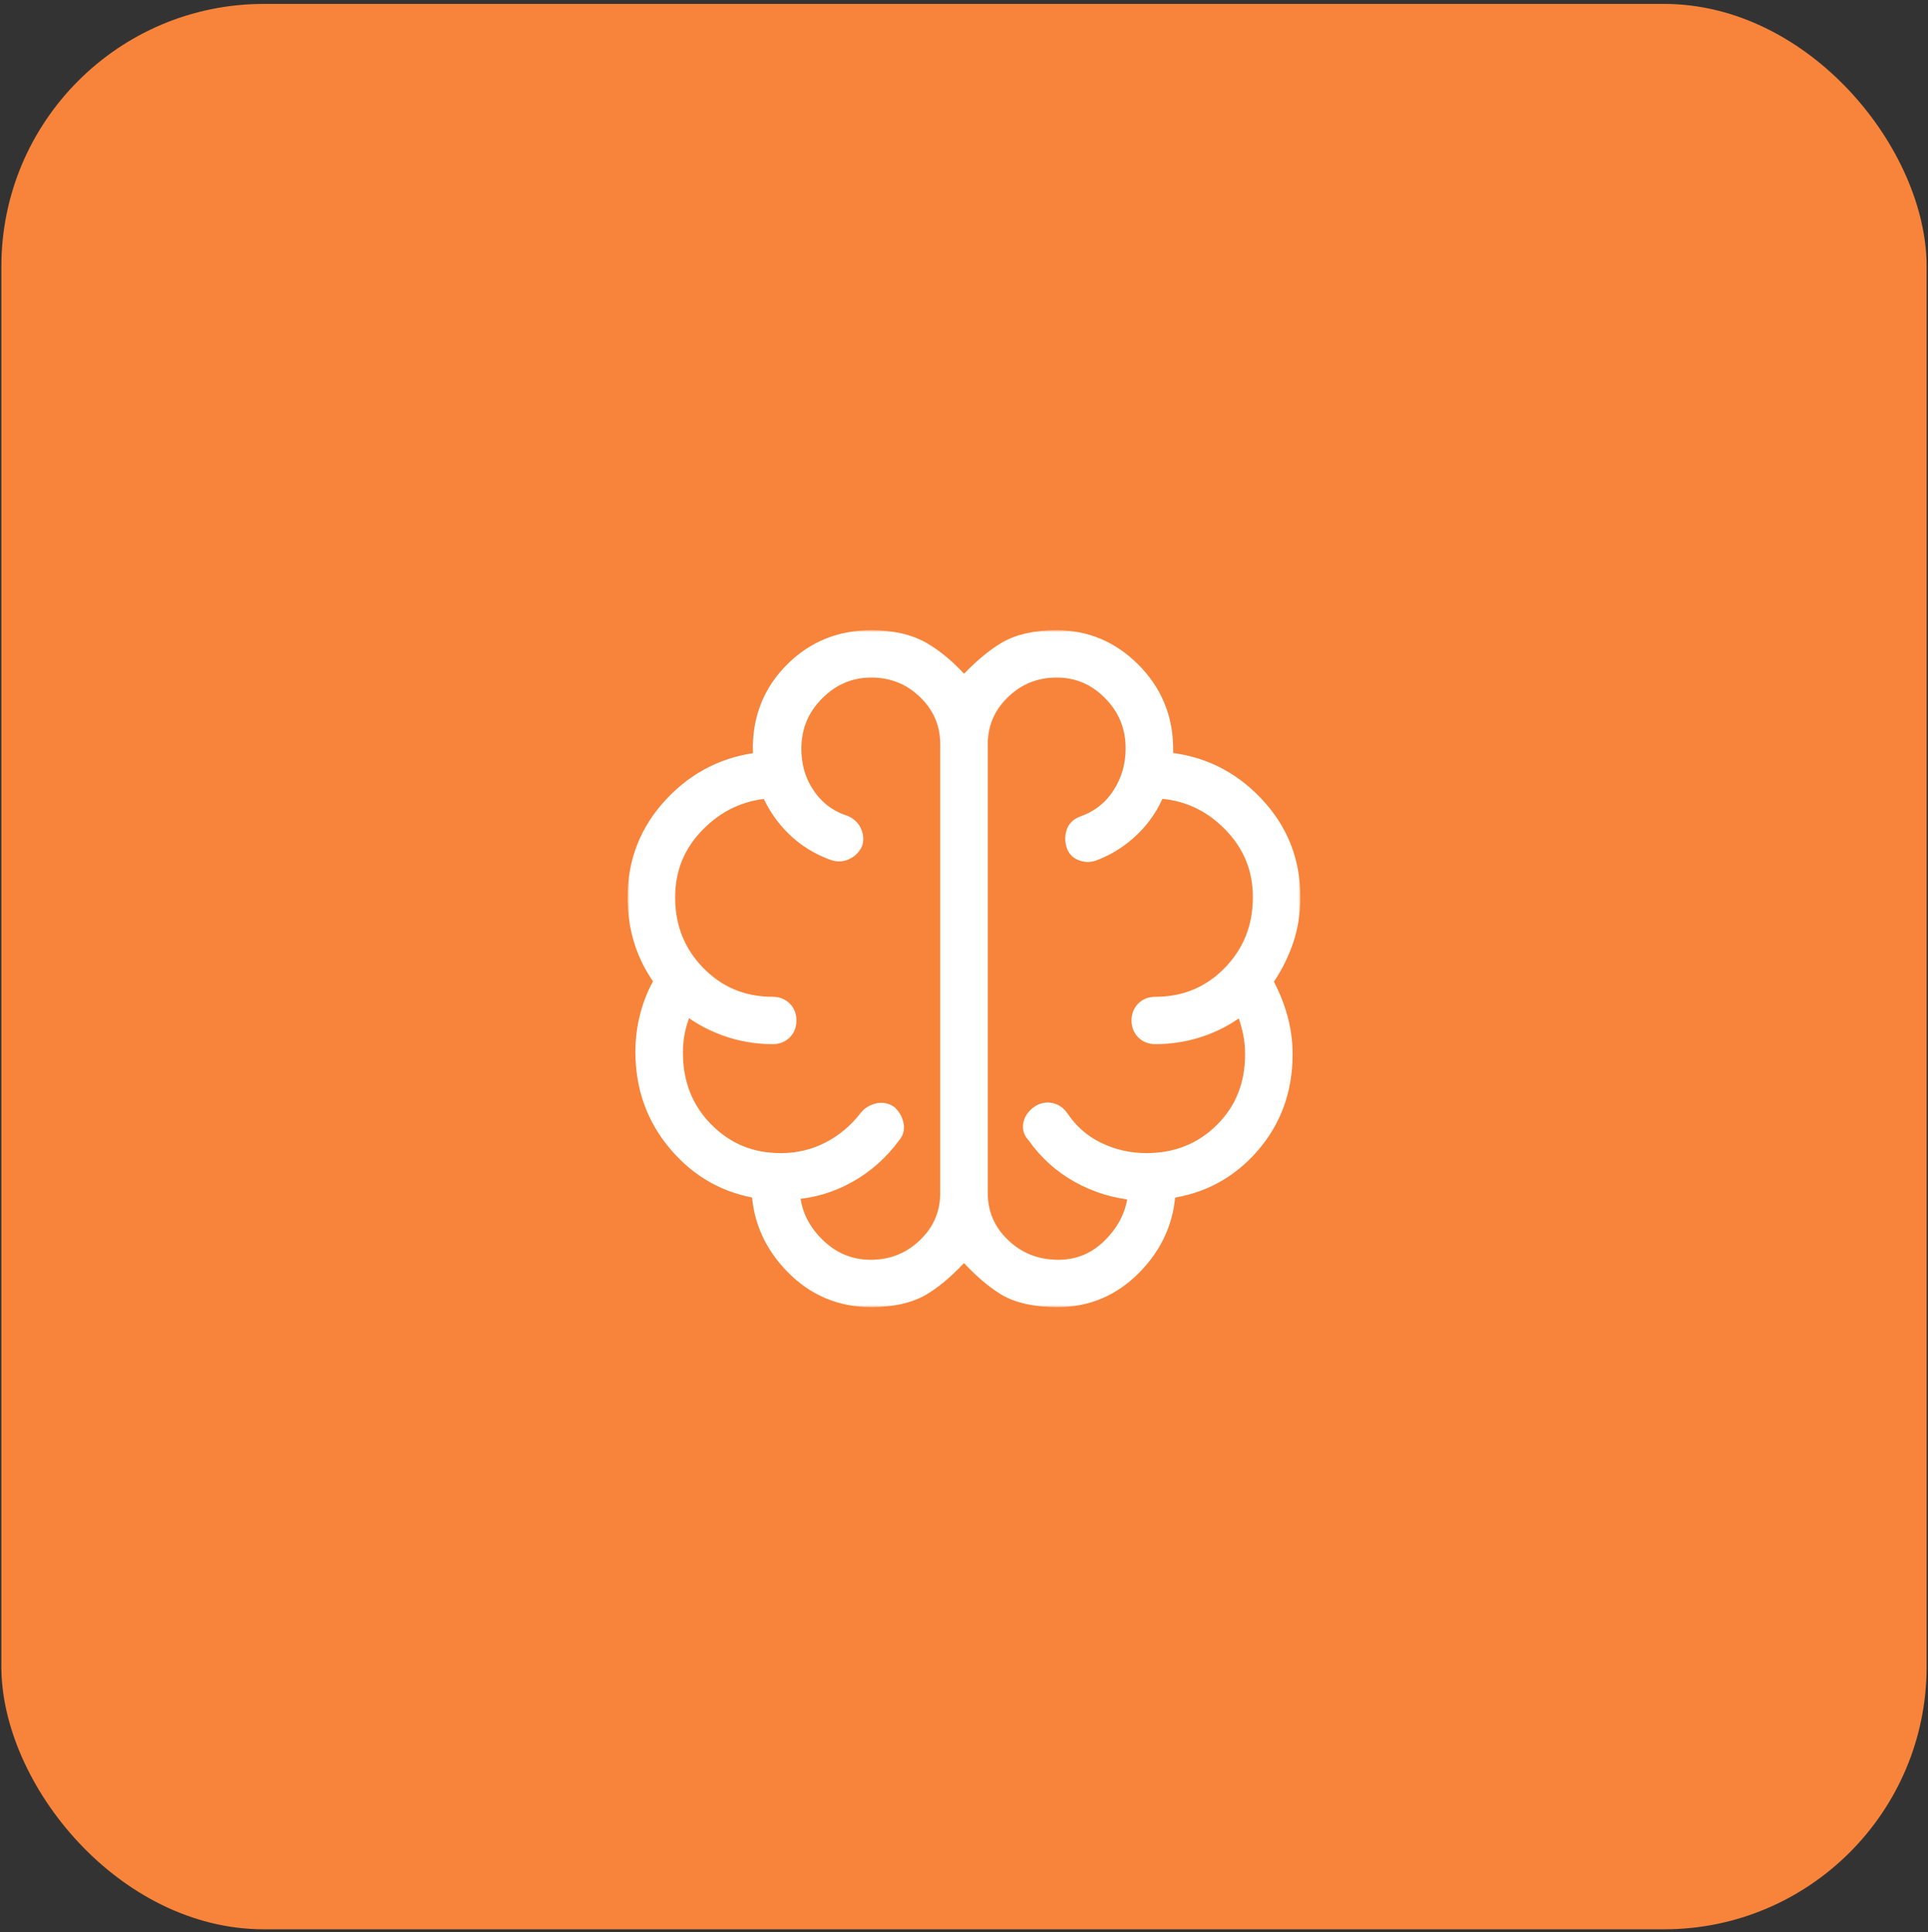 <svg width="470" height="471" viewBox="0 0 470 471" fill="none" xmlns="http://www.w3.org/2000/svg">
<rect x="0" y="0" width="470" height="471" fill="#333333" stroke="none"/>
<rect x="0.333" y="0.952" width="469.333" height="469.333" rx="64" fill="#F7843A"/>
<mask id="path-2-outside-1_3_2" maskUnits="userSpaceOnUse" x="153" y="153.619" width="164" height="165" fill="black">
<rect fill="white" x="153" y="153.619" width="164" height="165"/>
<path d="M212.346 316.619C204.978 316.619 198.694 313.985 193.493 308.719C188.292 303.453 185.534 297.276 185.218 290.187C177.168 288.993 170.435 285.232 165.019 278.904C159.604 272.576 156.896 265.063 156.896 256.366C156.896 253.326 157.284 250.341 158.062 247.41C158.839 244.479 160.005 241.708 161.559 239.097C159.373 236.156 157.733 233.002 156.64 229.635C155.547 226.268 155 222.616 155 218.68C155 210.001 157.967 202.496 163.901 196.165C169.834 189.834 177.104 186.222 185.711 185.33C185.711 184.827 185.679 184.325 185.616 183.822C185.553 183.319 185.521 182.753 185.521 182.125C185.597 174.672 188.223 168.391 193.398 163.282C198.573 158.173 204.908 155.619 212.403 155.619C217.42 155.619 221.588 156.571 224.905 158.475C228.223 160.379 231.588 163.279 235 167.175C238.539 163.279 241.894 160.379 245.066 158.475C248.239 156.571 252.397 155.619 257.54 155.619C264.691 155.619 270.858 158.204 276.041 163.376C281.224 168.548 283.872 174.798 283.986 182.125V183.916C283.986 184.482 283.922 184.953 283.796 185.33C292.441 186.021 299.803 189.544 305.882 195.897C311.961 202.25 315 209.844 315 218.68C315 222.616 314.381 226.309 313.142 229.758C311.904 233.206 310.254 236.338 308.194 239.154C309.749 241.919 310.956 244.796 311.815 247.787C312.674 250.777 313.104 253.838 313.104 256.969C313.104 265.667 310.396 273.11 304.981 279.3C299.565 285.49 292.769 289.119 284.592 290.187C284.276 297.276 281.54 303.453 276.384 308.719C271.227 313.985 265.047 316.619 257.843 316.619C252.409 316.619 248.137 315.676 245.028 313.791C241.919 311.905 238.577 308.952 235 304.93C231.423 308.952 228.049 311.905 224.877 313.791C221.705 315.676 217.528 316.619 212.346 316.619ZM238.792 181.446V290.791C238.792 295.871 240.657 300.189 244.387 303.744C248.117 307.3 252.648 309.077 257.982 309.077C263.084 309.077 267.449 307.198 271.076 303.441C274.703 299.683 276.681 295.403 277.009 290.602C271.967 290.175 267.297 288.764 263 286.37C258.703 283.975 255.152 280.767 252.346 276.745C251.537 275.954 251.229 275.069 251.421 274.09C251.613 273.112 252.181 272.263 253.123 271.542C254.046 270.863 255.023 270.62 256.055 270.811C257.087 271.002 257.917 271.566 258.545 272.504C260.892 275.989 263.92 278.623 267.632 280.406C271.343 282.189 275.278 283.08 279.436 283.08C286.817 283.08 293.009 280.61 298.014 275.671C303.019 270.732 305.521 264.498 305.521 256.969C305.521 254.912 305.294 252.909 304.839 250.958C304.384 249.008 303.739 247.028 302.905 245.017C300.074 247.392 296.823 249.237 293.152 250.55C289.48 251.863 285.641 252.52 281.635 252.52C280.517 252.52 279.605 252.169 278.9 251.467C278.196 250.765 277.843 249.857 277.843 248.743C277.843 247.629 278.196 246.723 278.9 246.025C279.605 245.328 280.517 244.979 281.635 244.979C288.889 244.979 295 242.44 299.967 237.363C304.933 232.285 307.417 226.058 307.417 218.68C307.417 211.662 304.927 205.646 299.948 200.634C294.968 195.622 289.016 192.953 282.09 192.626C280.7 196.17 278.643 199.265 275.919 201.911C273.196 204.556 270.052 206.552 266.488 207.896C265.528 208.211 264.577 208.18 263.636 207.805C262.696 207.43 262.104 206.744 261.863 205.747C261.585 204.792 261.603 203.846 261.919 202.91C262.235 201.974 262.937 201.304 264.024 200.902C267.866 199.545 270.889 197.176 273.095 193.795C275.3 190.414 276.403 186.625 276.403 182.427C276.403 177.123 274.554 172.586 270.857 168.815C267.159 165.045 262.736 163.159 257.586 163.159C252.437 163.159 248.017 164.937 244.327 168.493C240.637 172.048 238.792 176.366 238.792 181.446ZM231.208 290.791V181.446C231.208 176.366 229.369 172.048 225.691 168.493C222.012 164.937 217.579 163.159 212.392 163.159C207.243 163.159 202.782 165.047 199.01 168.823C195.237 172.598 193.351 177.164 193.351 182.521C193.351 186.782 194.476 190.562 196.725 193.861C198.975 197.16 201.957 199.425 205.673 200.657C206.76 201.059 207.534 201.729 207.995 202.665C208.457 203.601 208.559 204.542 208.303 205.487C207.836 206.469 207.1 207.186 206.097 207.636C205.094 208.086 204.049 208.091 202.962 207.651C199.398 206.344 196.296 204.399 193.654 201.816C191.013 199.234 188.934 196.17 187.417 192.626C180.656 193.116 174.826 195.84 169.929 200.798C165.032 205.757 162.583 211.737 162.583 218.741C162.583 226.078 165.067 232.285 170.033 237.363C175 242.44 181.111 244.979 188.365 244.979C189.483 244.979 190.395 245.33 191.1 246.032C191.804 246.734 192.157 247.642 192.157 248.756C192.157 249.87 191.804 250.776 191.1 251.474C190.395 252.171 189.483 252.52 188.365 252.52C184.359 252.52 180.52 251.854 176.848 250.522C173.177 249.189 169.926 247.355 167.095 245.017C166.223 246.952 165.569 248.854 165.133 250.723C164.697 252.591 164.479 254.554 164.479 256.611C164.479 264.139 166.972 270.433 171.957 275.492C176.943 280.551 183.063 283.08 190.318 283.08C194.601 283.08 198.557 282.137 202.185 280.252C205.812 278.367 208.883 275.784 211.398 272.504C212.026 271.73 212.866 271.206 213.917 270.933C214.967 270.66 215.935 270.832 216.82 271.448C217.578 272.189 218.068 273.069 218.289 274.087C218.51 275.105 218.28 275.991 217.597 276.745C214.665 280.767 211.06 283.975 206.782 286.37C202.504 288.764 197.907 290.112 192.991 290.413C193.193 295.34 195.171 299.683 198.924 303.441C202.678 307.198 207.125 309.077 212.265 309.077C217.472 309.077 221.931 307.3 225.642 303.744C229.353 300.189 231.208 295.871 231.208 290.791Z"/>
</mask>
<path d="M212.346 316.619C204.978 316.619 198.694 313.985 193.493 308.719C188.292 303.453 185.534 297.276 185.218 290.187C177.168 288.993 170.435 285.232 165.019 278.904C159.604 272.576 156.896 265.063 156.896 256.366C156.896 253.326 157.284 250.341 158.062 247.41C158.839 244.479 160.005 241.708 161.559 239.097C159.373 236.156 157.733 233.002 156.64 229.635C155.547 226.268 155 222.616 155 218.68C155 210.001 157.967 202.496 163.901 196.165C169.834 189.834 177.104 186.222 185.711 185.33C185.711 184.827 185.679 184.325 185.616 183.822C185.553 183.319 185.521 182.753 185.521 182.125C185.597 174.672 188.223 168.391 193.398 163.282C198.573 158.173 204.908 155.619 212.403 155.619C217.42 155.619 221.588 156.571 224.905 158.475C228.223 160.379 231.588 163.279 235 167.175C238.539 163.279 241.894 160.379 245.066 158.475C248.239 156.571 252.397 155.619 257.54 155.619C264.691 155.619 270.858 158.204 276.041 163.376C281.224 168.548 283.872 174.798 283.986 182.125V183.916C283.986 184.482 283.922 184.953 283.796 185.33C292.441 186.021 299.803 189.544 305.882 195.897C311.961 202.25 315 209.844 315 218.68C315 222.616 314.381 226.309 313.142 229.758C311.904 233.206 310.254 236.338 308.194 239.154C309.749 241.919 310.956 244.796 311.815 247.787C312.674 250.777 313.104 253.838 313.104 256.969C313.104 265.667 310.396 273.11 304.981 279.3C299.565 285.49 292.769 289.119 284.592 290.187C284.276 297.276 281.54 303.453 276.384 308.719C271.227 313.985 265.047 316.619 257.843 316.619C252.409 316.619 248.137 315.676 245.028 313.791C241.919 311.905 238.577 308.952 235 304.93C231.423 308.952 228.049 311.905 224.877 313.791C221.705 315.676 217.528 316.619 212.346 316.619ZM238.792 181.446V290.791C238.792 295.871 240.657 300.189 244.387 303.744C248.117 307.3 252.648 309.077 257.982 309.077C263.084 309.077 267.449 307.198 271.076 303.441C274.703 299.683 276.681 295.403 277.009 290.602C271.967 290.175 267.297 288.764 263 286.37C258.703 283.975 255.152 280.767 252.346 276.745C251.537 275.954 251.229 275.069 251.421 274.09C251.613 273.112 252.181 272.263 253.123 271.542C254.046 270.863 255.023 270.62 256.055 270.811C257.087 271.002 257.917 271.566 258.545 272.504C260.892 275.989 263.92 278.623 267.632 280.406C271.343 282.189 275.278 283.08 279.436 283.08C286.817 283.08 293.009 280.61 298.014 275.671C303.019 270.732 305.521 264.498 305.521 256.969C305.521 254.912 305.294 252.909 304.839 250.958C304.384 249.008 303.739 247.028 302.905 245.017C300.074 247.392 296.823 249.237 293.152 250.55C289.48 251.863 285.641 252.52 281.635 252.52C280.517 252.52 279.605 252.169 278.9 251.467C278.196 250.765 277.843 249.857 277.843 248.743C277.843 247.629 278.196 246.723 278.9 246.025C279.605 245.328 280.517 244.979 281.635 244.979C288.889 244.979 295 242.44 299.967 237.363C304.933 232.285 307.417 226.058 307.417 218.68C307.417 211.662 304.927 205.646 299.948 200.634C294.968 195.622 289.016 192.953 282.09 192.626C280.7 196.17 278.643 199.265 275.919 201.911C273.196 204.556 270.052 206.552 266.488 207.896C265.528 208.211 264.577 208.18 263.636 207.805C262.696 207.43 262.104 206.744 261.863 205.747C261.585 204.792 261.603 203.846 261.919 202.91C262.235 201.974 262.937 201.304 264.024 200.902C267.866 199.545 270.889 197.176 273.095 193.795C275.3 190.414 276.403 186.625 276.403 182.427C276.403 177.123 274.554 172.586 270.857 168.815C267.159 165.045 262.736 163.159 257.586 163.159C252.437 163.159 248.017 164.937 244.327 168.493C240.637 172.048 238.792 176.366 238.792 181.446ZM231.208 290.791V181.446C231.208 176.366 229.369 172.048 225.691 168.493C222.012 164.937 217.579 163.159 212.392 163.159C207.243 163.159 202.782 165.047 199.01 168.823C195.237 172.598 193.351 177.164 193.351 182.521C193.351 186.782 194.476 190.562 196.725 193.861C198.975 197.16 201.957 199.425 205.673 200.657C206.76 201.059 207.534 201.729 207.995 202.665C208.457 203.601 208.559 204.542 208.303 205.487C207.836 206.469 207.1 207.186 206.097 207.636C205.094 208.086 204.049 208.091 202.962 207.651C199.398 206.344 196.296 204.399 193.654 201.816C191.013 199.234 188.934 196.17 187.417 192.626C180.656 193.116 174.826 195.84 169.929 200.798C165.032 205.757 162.583 211.737 162.583 218.741C162.583 226.078 165.067 232.285 170.033 237.363C175 242.44 181.111 244.979 188.365 244.979C189.483 244.979 190.395 245.33 191.1 246.032C191.804 246.734 192.157 247.642 192.157 248.756C192.157 249.87 191.804 250.776 191.1 251.474C190.395 252.171 189.483 252.52 188.365 252.52C184.359 252.52 180.52 251.854 176.848 250.522C173.177 249.189 169.926 247.355 167.095 245.017C166.223 246.952 165.569 248.854 165.133 250.723C164.697 252.591 164.479 254.554 164.479 256.611C164.479 264.139 166.972 270.433 171.957 275.492C176.943 280.551 183.063 283.08 190.318 283.08C194.601 283.08 198.557 282.137 202.185 280.252C205.812 278.367 208.883 275.784 211.398 272.504C212.026 271.73 212.866 271.206 213.917 270.933C214.967 270.66 215.935 270.832 216.82 271.448C217.578 272.189 218.068 273.069 218.289 274.087C218.51 275.105 218.28 275.991 217.597 276.745C214.665 280.767 211.06 283.975 206.782 286.37C202.504 288.764 197.907 290.112 192.991 290.413C193.193 295.34 195.171 299.683 198.924 303.441C202.678 307.198 207.125 309.077 212.265 309.077C217.472 309.077 221.931 307.3 225.642 303.744C229.353 300.189 231.208 295.871 231.208 290.791Z" fill="white"/>
<path d="M212.346 316.619C204.978 316.619 198.694 313.985 193.493 308.719C188.292 303.453 185.534 297.276 185.218 290.187C177.168 288.993 170.435 285.232 165.019 278.904C159.604 272.576 156.896 265.063 156.896 256.366C156.896 253.326 157.284 250.341 158.062 247.41C158.839 244.479 160.005 241.708 161.559 239.097C159.373 236.156 157.733 233.002 156.64 229.635C155.547 226.268 155 222.616 155 218.68C155 210.001 157.967 202.496 163.901 196.165C169.834 189.834 177.104 186.222 185.711 185.33C185.711 184.827 185.679 184.325 185.616 183.822C185.553 183.319 185.521 182.753 185.521 182.125C185.597 174.672 188.223 168.391 193.398 163.282C198.573 158.173 204.908 155.619 212.403 155.619C217.42 155.619 221.588 156.571 224.905 158.475C228.223 160.379 231.588 163.279 235 167.175C238.539 163.279 241.894 160.379 245.066 158.475C248.239 156.571 252.397 155.619 257.54 155.619C264.691 155.619 270.858 158.204 276.041 163.376C281.224 168.548 283.872 174.798 283.986 182.125V183.916C283.986 184.482 283.922 184.953 283.796 185.33C292.441 186.021 299.803 189.544 305.882 195.897C311.961 202.25 315 209.844 315 218.68C315 222.616 314.381 226.309 313.142 229.758C311.904 233.206 310.254 236.338 308.194 239.154C309.749 241.919 310.956 244.796 311.815 247.787C312.674 250.777 313.104 253.838 313.104 256.969C313.104 265.667 310.396 273.11 304.981 279.3C299.565 285.49 292.769 289.119 284.592 290.187C284.276 297.276 281.54 303.453 276.384 308.719C271.227 313.985 265.047 316.619 257.843 316.619C252.409 316.619 248.137 315.676 245.028 313.791C241.919 311.905 238.577 308.952 235 304.93C231.423 308.952 228.049 311.905 224.877 313.791C221.705 315.676 217.528 316.619 212.346 316.619ZM238.792 181.446V290.791C238.792 295.871 240.657 300.189 244.387 303.744C248.117 307.3 252.648 309.077 257.982 309.077C263.084 309.077 267.449 307.198 271.076 303.441C274.703 299.683 276.681 295.403 277.009 290.602C271.967 290.175 267.297 288.764 263 286.37C258.703 283.975 255.152 280.767 252.346 276.745C251.537 275.954 251.229 275.069 251.421 274.09C251.613 273.112 252.181 272.263 253.123 271.542C254.046 270.863 255.023 270.62 256.055 270.811C257.087 271.002 257.917 271.566 258.545 272.504C260.892 275.989 263.92 278.623 267.632 280.406C271.343 282.189 275.278 283.08 279.436 283.08C286.817 283.08 293.009 280.61 298.014 275.671C303.019 270.732 305.521 264.498 305.521 256.969C305.521 254.912 305.294 252.909 304.839 250.958C304.384 249.008 303.739 247.028 302.905 245.017C300.074 247.392 296.823 249.237 293.152 250.55C289.48 251.863 285.641 252.52 281.635 252.52C280.517 252.52 279.605 252.169 278.9 251.467C278.196 250.765 277.843 249.857 277.843 248.743C277.843 247.629 278.196 246.723 278.9 246.025C279.605 245.328 280.517 244.979 281.635 244.979C288.889 244.979 295 242.44 299.967 237.363C304.933 232.285 307.417 226.058 307.417 218.68C307.417 211.662 304.927 205.646 299.948 200.634C294.968 195.622 289.016 192.953 282.09 192.626C280.7 196.17 278.643 199.265 275.919 201.911C273.196 204.556 270.052 206.552 266.488 207.896C265.528 208.211 264.577 208.18 263.636 207.805C262.696 207.43 262.104 206.744 261.863 205.747C261.585 204.792 261.603 203.846 261.919 202.91C262.235 201.974 262.937 201.304 264.024 200.902C267.866 199.545 270.889 197.176 273.095 193.795C275.3 190.414 276.403 186.625 276.403 182.427C276.403 177.123 274.554 172.586 270.857 168.815C267.159 165.045 262.736 163.159 257.586 163.159C252.437 163.159 248.017 164.937 244.327 168.493C240.637 172.048 238.792 176.366 238.792 181.446ZM231.208 290.791V181.446C231.208 176.366 229.369 172.048 225.691 168.493C222.012 164.937 217.579 163.159 212.392 163.159C207.243 163.159 202.782 165.047 199.01 168.823C195.237 172.598 193.351 177.164 193.351 182.521C193.351 186.782 194.476 190.562 196.725 193.861C198.975 197.16 201.957 199.425 205.673 200.657C206.76 201.059 207.534 201.729 207.995 202.665C208.457 203.601 208.559 204.542 208.303 205.487C207.836 206.469 207.1 207.186 206.097 207.636C205.094 208.086 204.049 208.091 202.962 207.651C199.398 206.344 196.296 204.399 193.654 201.816C191.013 199.234 188.934 196.17 187.417 192.626C180.656 193.116 174.826 195.84 169.929 200.798C165.032 205.757 162.583 211.737 162.583 218.741C162.583 226.078 165.067 232.285 170.033 237.363C175 242.44 181.111 244.979 188.365 244.979C189.483 244.979 190.395 245.33 191.1 246.032C191.804 246.734 192.157 247.642 192.157 248.756C192.157 249.87 191.804 250.776 191.1 251.474C190.395 252.171 189.483 252.52 188.365 252.52C184.359 252.52 180.52 251.854 176.848 250.522C173.177 249.189 169.926 247.355 167.095 245.017C166.223 246.952 165.569 248.854 165.133 250.723C164.697 252.591 164.479 254.554 164.479 256.611C164.479 264.139 166.972 270.433 171.957 275.492C176.943 280.551 183.063 283.08 190.318 283.08C194.601 283.08 198.557 282.137 202.185 280.252C205.812 278.367 208.883 275.784 211.398 272.504C212.026 271.73 212.866 271.206 213.917 270.933C214.967 270.66 215.935 270.832 216.82 271.448C217.578 272.189 218.068 273.069 218.289 274.087C218.51 275.105 218.28 275.991 217.597 276.745C214.665 280.767 211.06 283.975 206.782 286.37C202.504 288.764 197.907 290.112 192.991 290.413C193.193 295.34 195.171 299.683 198.924 303.441C202.678 307.198 207.125 309.077 212.265 309.077C217.472 309.077 221.931 307.3 225.642 303.744C229.353 300.189 231.208 295.871 231.208 290.791Z" stroke="white" stroke-width="4" mask="url(#path-2-outside-1_3_2)"/>
</svg>
